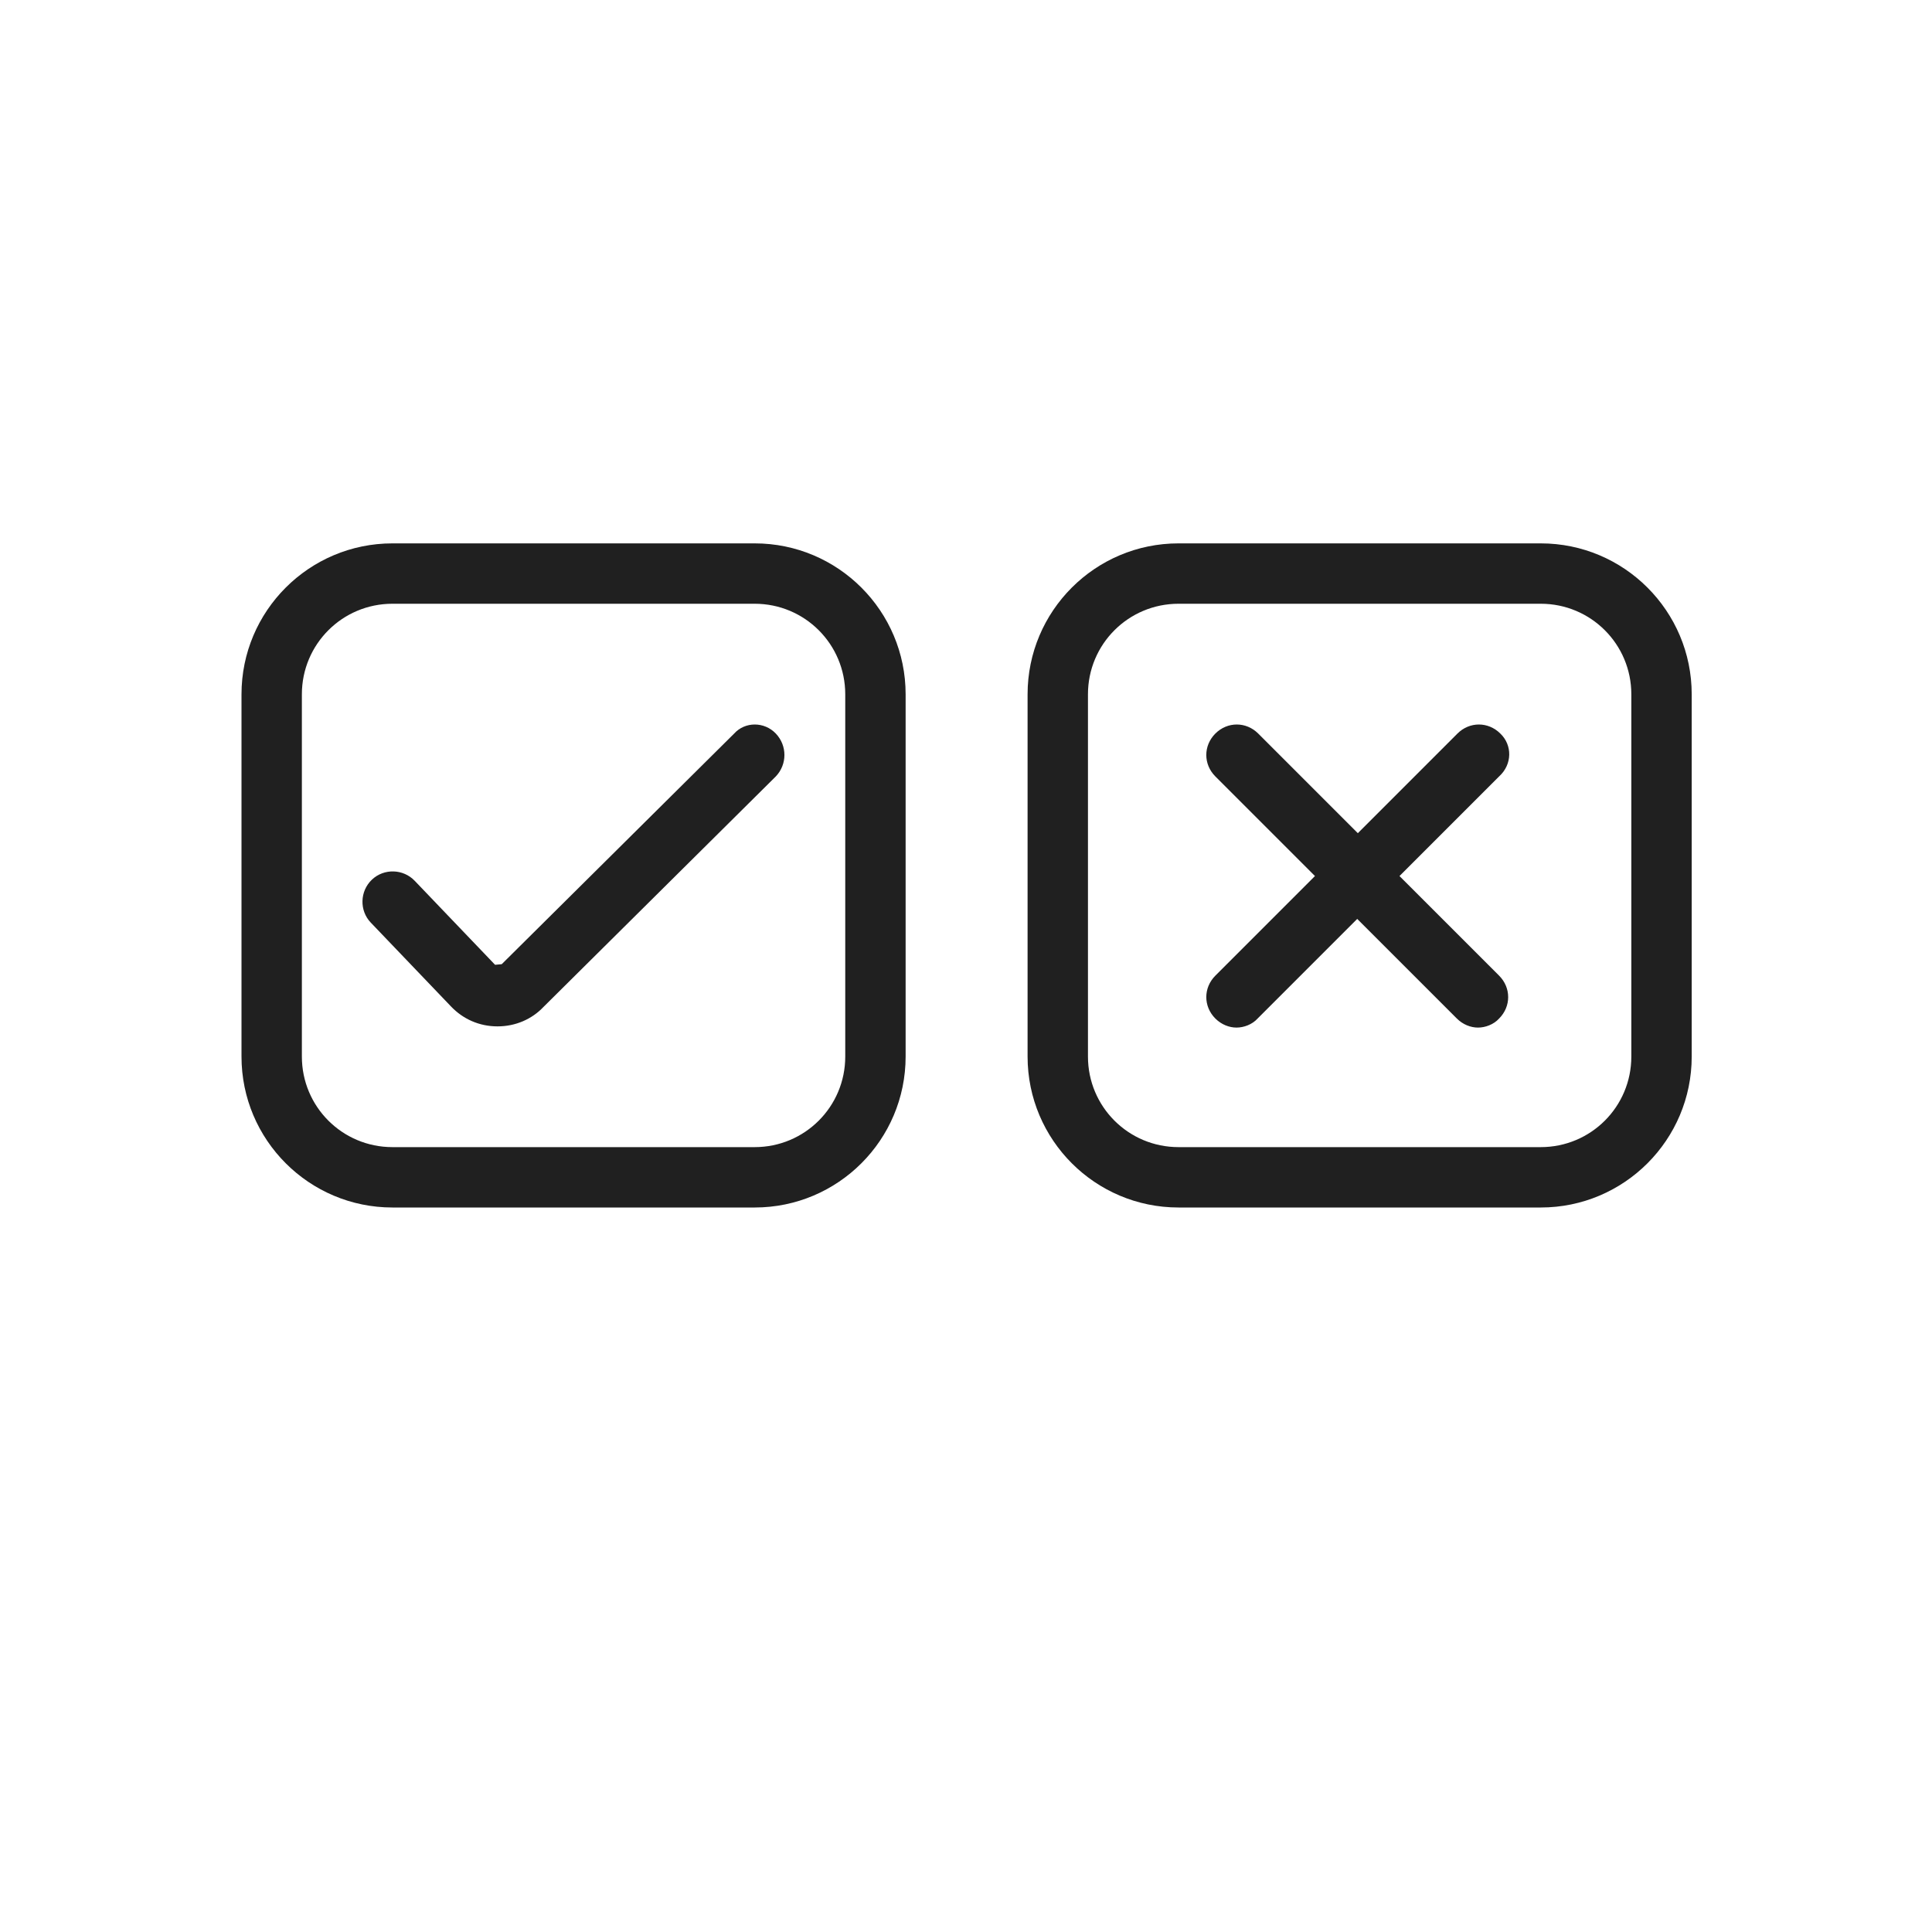 <svg width="32" height="32" viewBox="0 0 32 32" fill="none" xmlns="http://www.w3.org/2000/svg">
<path d="M12.85 12.15C13.04 12.35 13.04 12.66 12.85 12.86L9 16.68C8.81 16.88 8.54 17 8.24 17C7.94 17 7.67 16.88 7.47 16.67L6.14 15.28C5.95 15.08 5.96 14.76 6.16 14.57C6.36 14.38 6.68 14.39 6.87 14.59L8.2 15.98L8.31 15.97L12.16 12.15C12.34 11.95 12.66 11.95 12.85 12.15ZM15 11.5V17.5C15 18.88 13.88 20 12.5 20H6.5C5.12 20 4 18.88 4 17.5V11.5C4 10.12 5.12 9 6.5 9H12.5C13.88 9 15 10.12 15 11.5ZM14 11.5C14 10.67 13.33 10 12.5 10H6.5C5.67 10 5 10.67 5 11.5V17.5C5 18.33 5.67 19 6.5 19H12.5C13.33 19 14 18.33 14 17.5V11.5ZM28.02 11.5V17.5C28.02 18.88 26.9 20 25.52 20H19.52C18.14 20 17.02 18.88 17.02 17.5V11.5C17.02 10.12 18.14 9 19.52 9H25.52C26.9 9 28.02 10.12 28.02 11.5ZM27.02 11.5C27.02 10.67 26.35 10 25.52 10H19.52C18.69 10 18.02 10.67 18.02 11.5V17.5C18.02 18.33 18.69 19 19.52 19H25.52C26.35 19 27.02 18.33 27.02 17.5V11.5ZM24.85 12.15C24.65 11.95 24.34 11.95 24.14 12.15L22.49 13.8L20.84 12.15C20.64 11.95 20.33 11.95 20.13 12.15C19.93 12.35 19.93 12.66 20.13 12.86L21.78 14.51L20.13 16.16C19.93 16.36 19.93 16.67 20.13 16.87C20.23 16.97 20.36 17.02 20.48 17.02C20.6 17.02 20.74 16.97 20.83 16.87L22.48 15.22L24.13 16.87C24.23 16.97 24.36 17.02 24.48 17.02C24.6 17.02 24.74 16.97 24.83 16.87C25.03 16.67 25.03 16.36 24.83 16.16L23.18 14.51L24.83 12.86C25.05 12.66 25.05 12.34 24.85 12.15Z" fill="#202020"/>
</svg>
